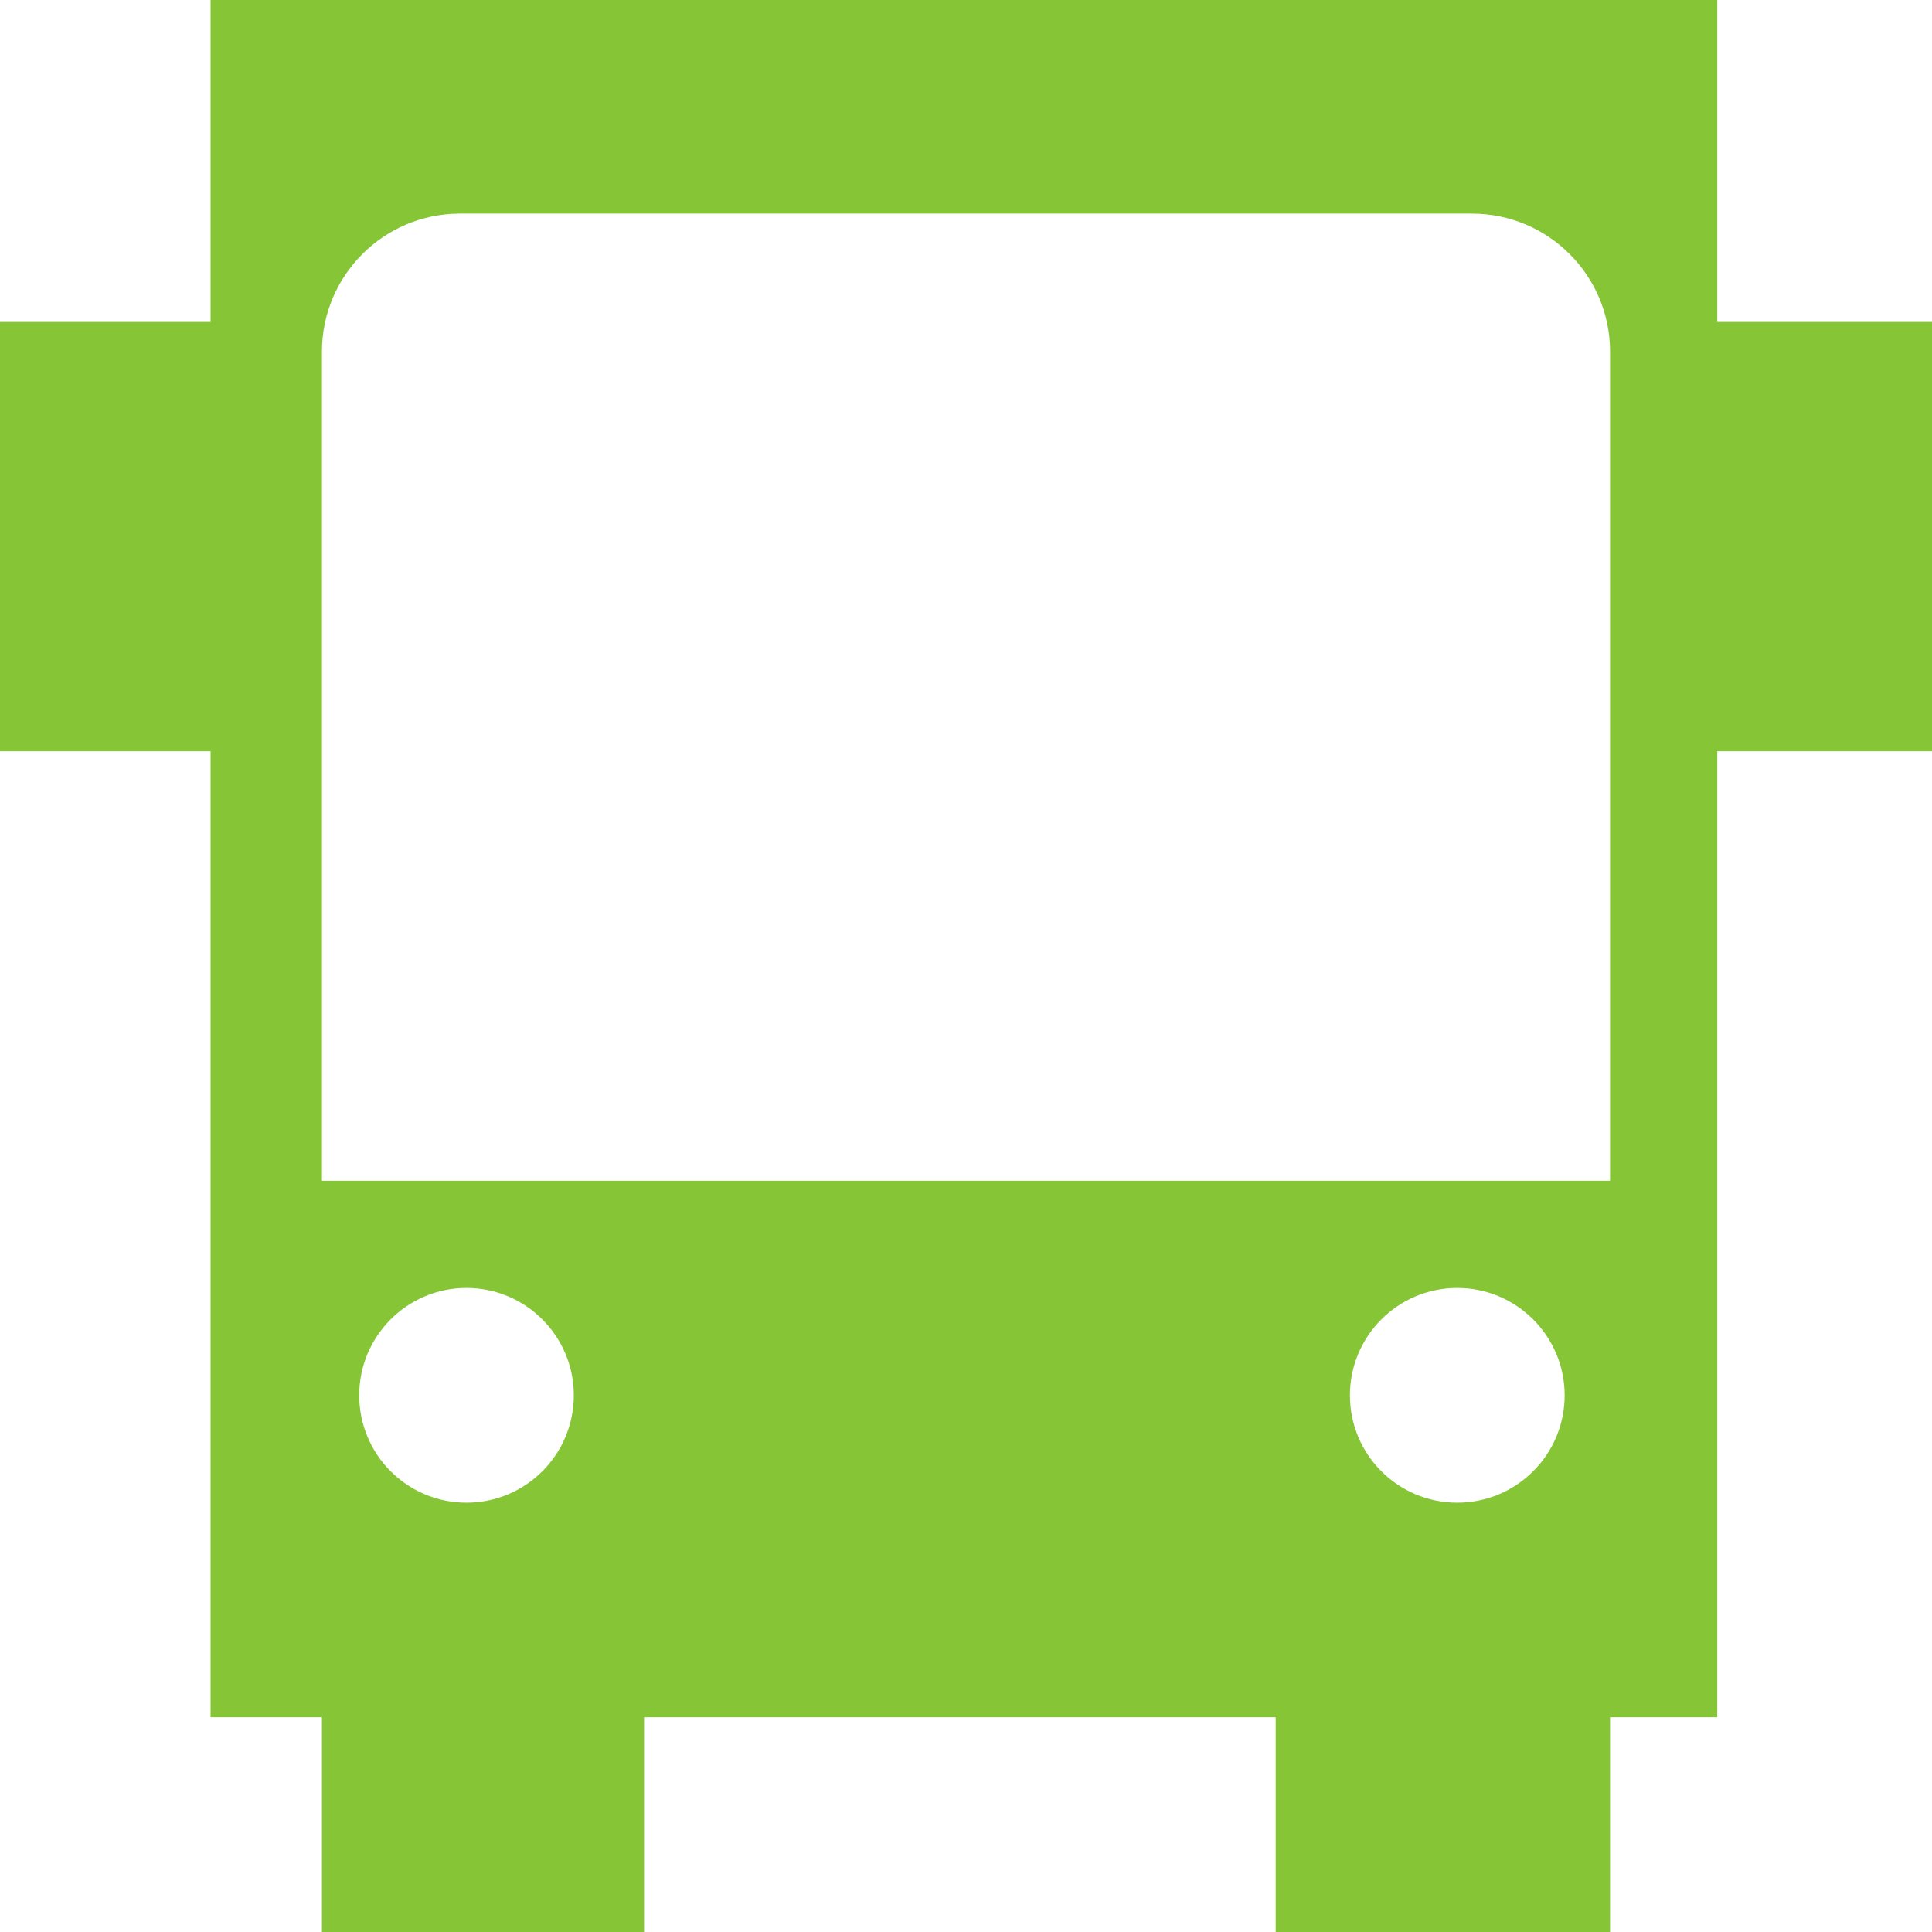 <?xml version="1.0" encoding="UTF-8"?>
<svg width="14px" height="14px" viewBox="0 0 14 14" version="1.1" xmlns="http://www.w3.org/2000/svg" xmlns:xlink="http://www.w3.org/1999/xlink">
    <!-- Generator: Sketch 46.2 (44496) - http://www.bohemiancoding.com/sketch -->
    <title>icon_popup_bus_green 14px</title>
    <desc>Created with Sketch.</desc>
    <defs></defs>
    <g id="样式整理概览" stroke="none" stroke-width="1" fill="none" fill-rule="evenodd">
        <g id="组件2-图标-弹出消息框" transform="translate(-994, -367)" fill="#86C636">
            <g id="图标2" transform="translate(100, 226)">
                <g id="彩色图标" transform="translate(30, 92)">
                    <g id="彩14" transform="translate(693, 49)">
                        <g id="弹出图标/icon_popup_bus_green-14px" transform="translate(171, 0)">
                            <g id="icon_popup_bus_green-14px">
                                <path d="M11.667,12.444 L11.667,14 L9.244,14 L9.244,12.444 L4.667,12.444 L4.667,14 L2.333,14 L2.333,12.444 L1.526,12.444 L1.526,5.444 L4.93432455e-17,5.444 L2.22044605e-16,2.333 L1.526,2.333 L1.526,-7.10542736e-15 L12.444,-1.57898386e-15 L12.444,12.444 L11.667,12.444 Z M12.444,2.333 L14,2.333 L14,5.444 L12.444,5.444 L12.444,2.333 Z M3.333,1.548 L3.333,1.548 C2.781,1.548 2.333,1.996 2.333,2.548 L2.333,2.548 L2.333,8.556 L11.667,8.556 L11.667,2.548 C11.667,1.996 11.219,1.548 10.667,1.548 L10.667,1.548 L3.333,1.548 Z M3.38,10.889 C3.81,10.889 4.158,10.541 4.158,10.111 C4.158,9.682 3.81,9.333 3.38,9.333 C2.951,9.333 2.603,9.682 2.603,10.111 C2.603,10.541 2.951,10.889 3.38,10.889 Z M10.56,10.889 C10.989,10.889 11.338,10.541 11.338,10.111 C11.338,9.682 10.989,9.333 10.56,9.333 C10.13,9.333 9.782,9.682 9.782,10.111 C9.782,10.541 10.13,10.889 10.56,10.889 Z" id="Combined-Shape"></path>
                            </g>
                        </g>
                    </g>
                </g>
            </g>
        </g>
    </g>
</svg>